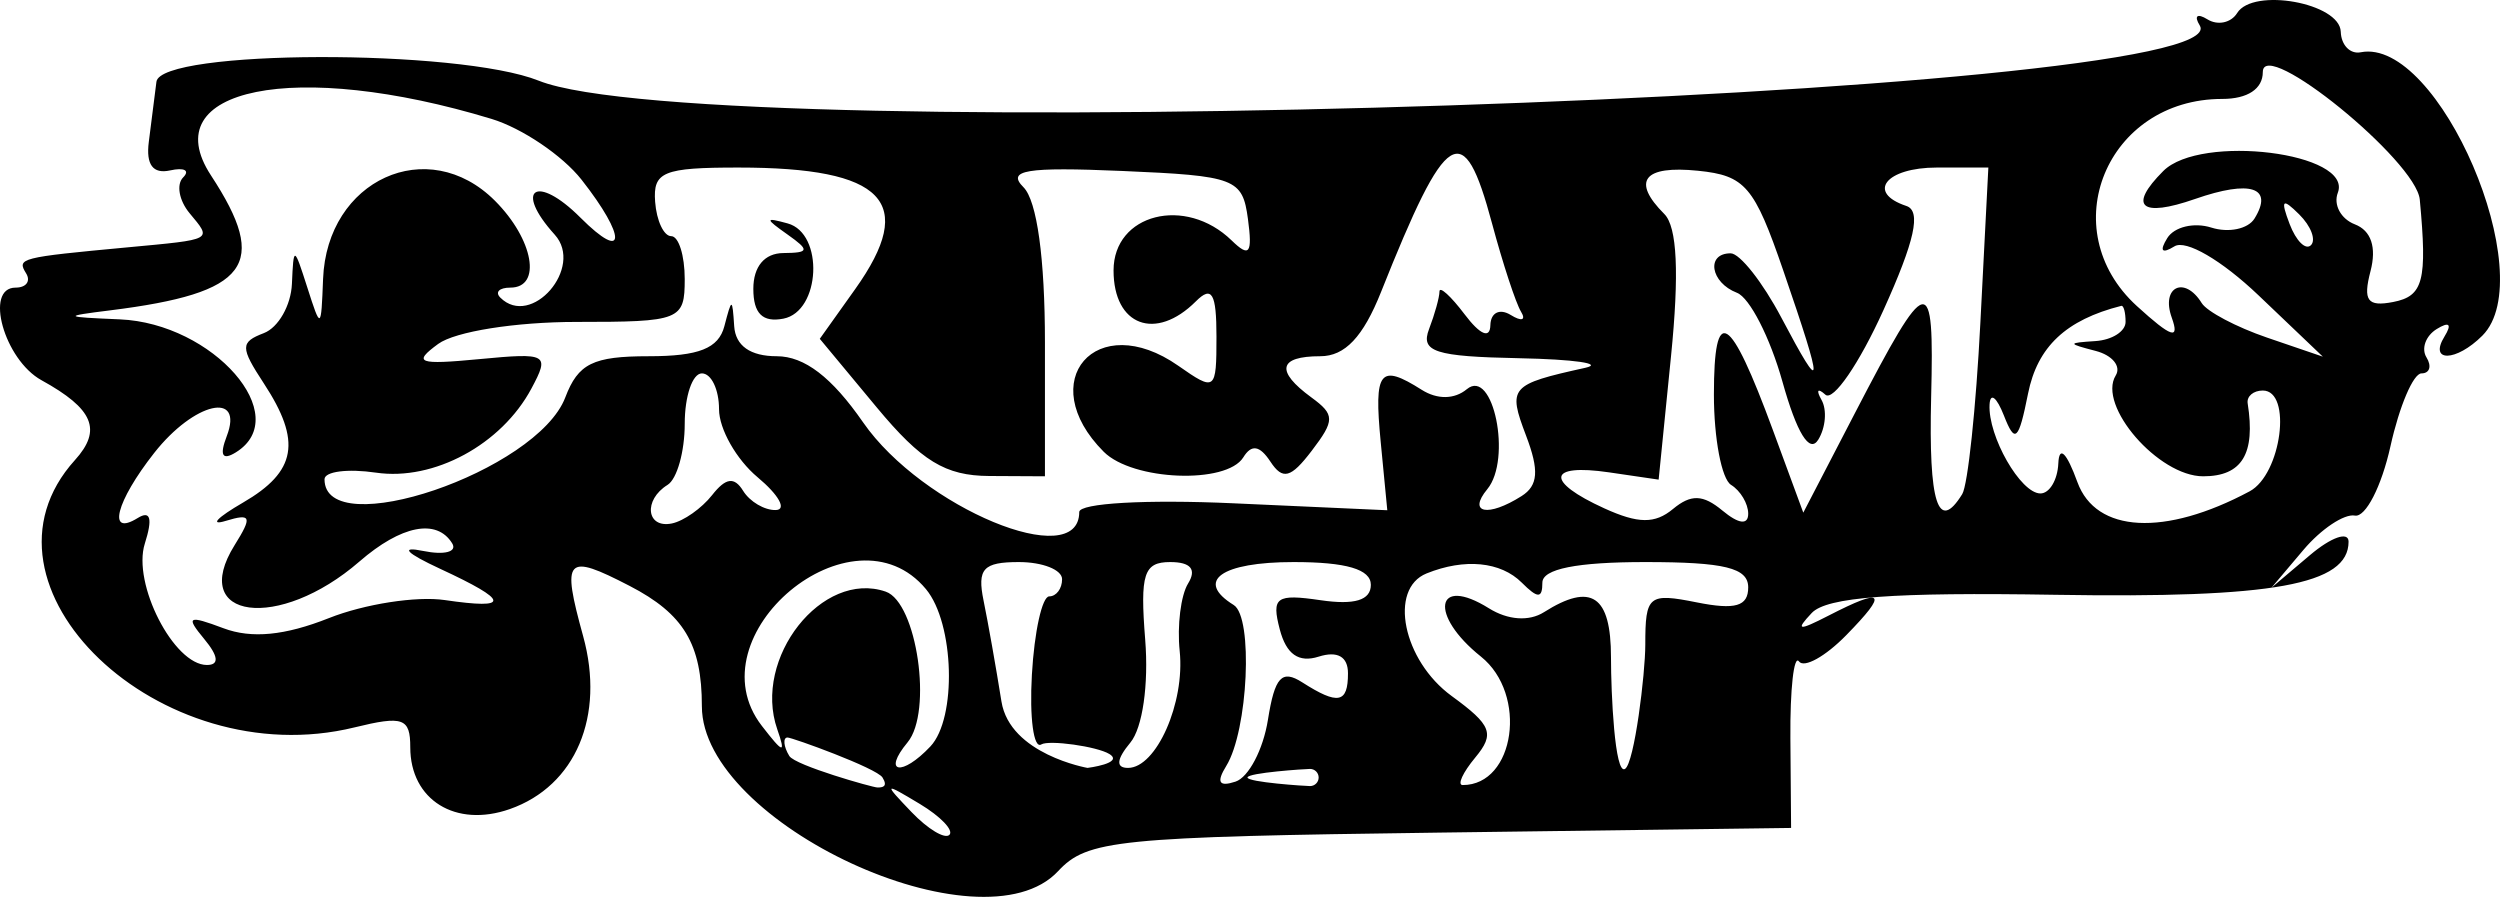 <svg width="500" height="180" viewBox="0 0 500 180" fill="#000000" xmlns="http://www.w3.org/2000/svg">
<path fill-rule="evenodd" clip-rule="evenodd" d="M447.432 2.607C446.217 4.569 443.548 5.142 441.5 3.876C439.445 2.603 438.752 3.149 439.953 5.094C448.835 19.465 141.597 29.677 107.75 16.14C91.699 9.718 32.095 9.89 31.286 16.356C30.932 19.187 30.246 24.59 29.762 28.363C29.172 32.943 30.589 34.844 34.027 34.082C36.857 33.451 38.027 34.082 36.631 35.482C35.231 36.878 35.807 40.096 37.907 42.628C42.428 48.076 42.84 47.849 25.45 49.475C3.944 51.486 3.35 51.64 5.22 54.666C6.191 56.237 5.244 57.524 3.114 57.524C-3.185 57.524 0.849 71.936 8.297 76.042C18.702 81.775 20.459 85.974 14.983 92.022C-7.72 117.11 31.948 155.032 70.906 145.478C80.618 143.097 82.055 143.608 82.055 149.457C82.055 159.996 91.133 165.625 101.977 161.811C115.126 157.186 121.041 143.217 116.625 127.22C112.289 111.515 113.157 110.578 125.919 117.178C136.756 122.784 140.375 128.812 140.375 141.254C140.375 164.682 196.366 190.604 211.615 174.236C217.458 167.965 223.276 167.379 288.077 166.517L358.219 165.588L358.078 147.677C357.999 137.824 358.771 130.897 359.794 132.283C360.812 133.669 365.066 131.309 369.245 127.038C377.708 118.389 376.827 117.415 365.711 123.124C359.667 126.232 359.018 126.129 362.346 122.599C365.358 119.408 378.556 118.42 411.067 118.959C454.66 119.676 469.714 116.949 469.714 108.331C469.714 106.218 466.242 107.429 461.995 111.024L454.276 117.559L460.688 109.978C464.214 105.806 468.846 102.718 470.98 103.116C473.113 103.511 476.314 97.278 478.091 89.257C479.868 81.236 482.661 74.677 484.297 74.677C485.934 74.677 486.383 73.239 485.299 71.483C484.211 69.726 485.131 67.174 487.34 65.809C489.848 64.258 490.438 64.81 488.908 67.284C485.687 72.502 491.217 72.385 496.472 67.129C508.332 55.27 487.762 7.368 472.136 10.456C470.033 10.871 468.238 9.025 468.153 6.353C467.971 0.593 450.615 -2.546 447.432 2.607ZM483.957 39.925C485.474 56.165 484.675 59.236 478.616 60.402C473.484 61.393 472.561 60.131 474.101 54.23C475.35 49.458 474.232 46.117 470.966 44.865C468.173 43.791 466.643 40.95 467.563 38.549C470.64 30.535 440.132 26.727 432.663 34.196C425.558 41.3 428.148 43.582 439.013 39.794C450.121 35.925 454.767 37.455 450.9 43.712C449.61 45.801 445.723 46.614 442.269 45.517C438.814 44.419 434.845 45.366 433.452 47.623C431.847 50.217 432.375 50.82 434.886 49.27C437.164 47.863 444.334 52.042 451.713 59.074L464.568 71.332L453.411 67.52C447.277 65.424 441.397 62.316 440.344 60.618C436.907 55.057 432.138 57.373 434.351 63.527C435.984 68.073 434.289 67.51 427.38 61.215C410.563 45.887 421.318 19.787 444.447 19.787C449.525 19.787 452.561 17.777 452.561 14.411C452.561 7.234 483.234 32.161 483.957 39.925ZM98.296 23.777C104.399 25.629 112.505 31.101 116.306 35.935C125.37 47.458 125.212 52.652 116.077 43.517C107.27 34.71 102.666 37.784 110.948 46.937C116.869 53.479 106.265 65.723 100.059 59.517C98.961 58.419 99.867 57.524 102.066 57.524C108.43 57.524 106.718 47.88 98.985 40.148C85.582 26.744 65.372 35.952 64.614 55.808C64.226 65.918 64.171 65.949 61.472 57.524C58.796 49.17 58.717 49.15 58.384 56.772C58.195 61.078 55.67 65.51 52.772 66.622C48.034 68.44 48.034 69.455 52.772 76.687C60.367 88.276 59.31 94.303 48.607 100.516C43.42 103.525 41.852 105.175 45.125 104.183C50.243 102.629 50.497 103.309 46.926 109.024C37.632 123.909 55.756 126.297 71.88 112.31C80.251 105.051 87.342 103.658 90.433 108.664C91.493 110.372 88.882 111.062 84.632 110.19C79.897 109.219 81.222 110.605 88.059 113.775C101.925 120.201 102.172 121.95 88.947 120.012C83.304 119.182 72.882 120.805 65.791 123.618C56.957 127.12 50.315 127.762 44.703 125.652C37.605 122.986 37.09 123.275 40.833 127.786C43.701 131.241 43.886 132.997 41.385 132.997C34.754 132.997 26.424 116.719 28.963 108.722C30.565 103.676 30.102 102.022 27.533 103.61C21.375 107.415 23.179 100.324 30.847 90.578C38.84 80.413 48.847 78.114 45.344 87.246C43.869 91.085 44.466 92.142 47.166 90.475C58.871 83.24 42.655 64.659 23.944 63.87C12.616 63.393 12.476 63.263 22.02 62.073C49.742 58.611 53.938 53.006 42.198 35.087C30.723 17.578 59.056 11.866 98.296 23.777ZM298.4 44.659C300.55 52.676 303.165 60.635 304.207 62.344C305.25 64.049 304.321 64.344 302.146 62.995C299.93 61.63 298.135 62.529 298.074 65.04C298.008 67.809 296.036 66.978 292.928 62.872C290.159 59.208 287.892 57.153 287.892 58.302C287.892 59.452 286.955 62.834 285.809 65.819C284.066 70.361 287 71.311 303.82 71.644C314.87 71.864 320.825 72.725 317.052 73.562C301.998 76.893 301.528 77.431 305.216 87.133C307.861 94.091 307.638 97.106 304.321 99.212C297.586 103.483 293.47 102.657 297.46 97.833C302.413 91.844 298.646 73.452 293.367 77.836C290.89 79.888 287.466 79.936 284.344 77.963C275.936 72.642 274.766 74.121 276.138 88.365L277.459 102.049L246.652 100.657C229.245 99.868 215.849 100.629 215.849 102.406C215.849 114.564 184.448 101.535 172.623 84.475C166.362 75.438 160.887 71.246 155.347 71.246C150.06 71.246 147.099 69.153 146.839 65.243C146.461 59.524 146.365 59.524 144.873 65.243C143.71 69.682 139.772 71.246 129.747 71.246C118.598 71.246 115.637 72.707 113.061 79.476C107.442 94.259 64.902 108.725 64.902 95.854C64.902 94.293 69.537 93.699 75.201 94.53C86.765 96.228 100.289 88.91 106.279 77.716C109.984 70.793 109.507 70.526 95.894 71.822C83.62 72.992 82.467 72.57 87.64 68.783C91.03 66.306 103.109 64.385 115.301 64.385C136.101 64.385 136.945 64.049 136.945 55.808C136.945 51.091 135.73 47.232 134.245 47.232C132.76 47.232 131.312 44.144 131.027 40.371C130.574 34.353 132.626 33.509 147.676 33.509C176.915 33.509 183.481 40.347 171.035 57.826L163.957 67.764L175.323 81.449C184.27 92.224 189.059 95.151 197.838 95.199L208.988 95.26V68.502C208.988 51.671 207.396 40.151 204.699 37.451C201.269 34.017 205.207 33.365 224.425 34.192C247.119 35.166 248.501 35.698 249.589 43.801C250.515 50.734 249.891 51.554 246.33 48.09C237.095 39.105 222.71 42.758 222.71 54.093C222.71 65.153 231.136 68.309 239.177 60.268C242.378 57.067 243.294 58.635 243.294 67.325C243.294 78.183 243.081 78.347 235.667 73.157C219.279 61.678 206.641 76.251 220.751 90.358C226.545 96.156 245.307 96.897 248.666 91.463C250.302 88.814 251.939 89.075 254.079 92.32C256.546 96.067 258.162 95.641 262.344 90.156C266.996 84.056 266.989 82.927 262.279 79.486C255.05 74.2 255.685 71.246 264.052 71.246C268.985 71.246 272.622 67.4 276.214 58.381C289.336 25.437 292.688 23.365 298.4 44.659ZM356.651 54.093C364.833 77.881 364.761 79.613 356.27 63.527C352.534 56.453 347.972 50.663 346.13 50.663C341.145 50.663 342.081 56.522 347.395 58.56C349.931 59.534 354.02 67.52 356.483 76.313C359.372 86.639 361.91 90.752 363.65 87.939C365.132 85.541 365.427 81.963 364.305 79.987C363.183 78.008 363.53 77.538 365.077 78.938C366.621 80.337 371.845 72.735 376.682 62.042C382.961 48.165 384.278 42.196 381.283 41.197C373.214 38.508 377.176 33.509 387.379 33.509H397.671L396.076 64.515C395.201 81.569 393.568 97.007 392.446 98.821C387.616 106.636 385.702 100.66 386.23 79.431C386.861 54.045 385.691 54.289 370.998 82.598L360.658 102.53L354.583 86.029C345.937 62.55 342.781 60.649 342.781 78.934C342.781 87.692 344.325 95.809 346.212 96.976C348.099 98.142 349.642 100.739 349.642 102.742C349.642 105.044 347.742 104.815 344.497 102.122C340.596 98.883 338.201 98.808 334.589 101.802C330.99 104.791 327.639 104.756 320.867 101.672C309 96.266 309.473 92.66 321.817 94.471L331.728 95.926L334.201 71.274C335.872 54.656 335.436 45.376 332.867 42.806C326.249 36.189 328.705 33.039 339.611 34.151C349.035 35.108 350.857 37.242 356.651 54.093ZM462.19 49.036C461.134 50.093 459.216 48.189 457.926 44.806C456.067 39.918 456.458 39.523 459.847 42.885C462.194 45.215 463.247 47.983 462.19 49.036ZM157.529 46.92C161.968 50.059 161.851 50.563 156.671 50.611C152.901 50.642 150.667 53.307 150.667 57.774C150.667 62.704 152.513 64.532 156.671 63.733C164.139 62.292 164.843 46.679 157.529 44.683C152.956 43.434 152.956 43.685 157.529 46.92ZM425.116 64.385C425.116 66.272 422.416 67.994 419.112 68.213C413.441 68.591 413.441 68.697 419.153 70.189C422.478 71.057 424.275 73.26 423.147 75.088C419.421 81.116 431.679 95.26 440.632 95.26C448.396 95.26 451.13 90.78 449.535 80.68C449.312 79.267 450.674 78.107 452.561 78.107C458.482 78.107 456.29 94.859 449.926 98.266C432.962 107.343 419.191 106.609 415.483 96.427C413.314 90.471 411.829 89.017 411.664 92.687C411.517 95.991 409.904 98.691 408.083 98.691C404.12 98.691 397.575 87.246 397.911 80.907C398.045 78.423 399.331 79.407 400.776 83.092C403.012 88.811 403.719 88.169 405.609 78.718C407.486 69.346 413.188 63.98 424.258 61.17C424.732 61.054 425.116 62.498 425.116 64.385ZM143.806 81.847C143.806 85.788 147.281 91.912 151.525 95.452C155.769 98.996 157.405 101.943 155.158 102.008C152.911 102.07 149.974 100.344 148.63 98.173C146.859 95.302 145.154 95.538 142.413 99.031C140.334 101.672 136.712 104.221 134.358 104.695C129.26 105.717 128.633 99.995 133.514 96.976C135.401 95.809 136.945 90.317 136.945 84.766C136.945 79.215 138.489 74.677 140.375 74.677C142.262 74.677 143.806 77.901 143.806 81.847ZM185.2 117.834C190.881 124.674 191.406 143.639 186.075 149.292C180.359 155.358 176.39 154.644 181.512 148.472C186.565 142.383 183.395 120.489 177.145 118.328C164.448 113.94 150.499 131.638 155.453 145.855C157.192 150.857 156.678 150.744 152.376 145.183C138.372 127.086 170.596 100.238 185.2 117.834ZM212.418 115.844C212.418 117.731 211.262 119.275 209.845 119.278C208.428 119.278 206.867 126.328 206.377 134.942C205.883 143.556 206.727 149.831 208.253 148.888C209.78 147.944 219.407 149.279 221.877 150.805C224.879 152.661 217.5 153.581 217.5 153.581C217.5 153.581 201.979 150.86 200.288 140.287C199.197 133.446 197.588 124.376 196.716 120.132C195.409 113.751 196.634 112.413 203.777 112.413C208.528 112.413 212.418 113.957 212.418 115.844ZM237.619 116.698C236.161 119.058 235.407 125.134 235.938 130.208C237.023 140.565 231.266 153.581 225.599 153.581C223.129 153.581 223.286 151.872 226.072 148.517C228.508 145.58 229.757 136.928 229.04 127.933C227.993 114.77 228.751 112.413 234.038 112.413C238.148 112.413 239.366 113.871 237.619 116.698ZM274.169 116.966C274.169 120.05 270.924 121.041 264.104 120.04C255.236 118.739 254.268 119.432 255.953 125.875C257.26 130.863 259.733 132.599 263.73 131.33C267.5 130.132 269.596 131.323 269.596 134.664C269.596 140.664 267.627 141.052 260.447 136.469C256.351 133.851 254.951 135.381 253.585 143.965C252.642 149.896 249.726 155.461 247.105 156.325C243.795 157.419 243.228 156.462 245.249 153.193C249.627 146.109 250.68 123.432 246.741 121C238.954 116.187 244.22 112.413 258.731 112.413C269.27 112.413 274.169 113.858 274.169 116.966ZM304.358 116.53C307.559 119.731 308.475 119.731 308.475 116.53C308.475 113.786 315.336 112.413 329.059 112.413C344.912 112.413 349.642 113.576 349.642 117.473C349.642 121.268 347.066 122.019 339.351 120.475C329.707 118.547 329.059 119.079 329.059 128.935C329.059 134.719 326.887 152.618 325 153.785C322.959 155.047 322.198 138.75 322.198 131.484C322.198 119.082 318.273 116.437 308.78 122.444C305.81 124.324 301.569 124.023 297.789 121.662C287.068 114.969 285.737 122.969 296.183 131.316C305.593 138.836 303.014 157.011 292.54 157.011C291.408 157.011 292.543 154.527 295.061 151.495C299 146.747 298.341 145.035 290.334 139.203C280.588 132.102 277.655 117.779 285.319 114.684C292.928 111.614 300.142 112.314 304.358 116.53ZM176.5 155.5C177.666 157.387 176.443 157.5 175.5 157.5C174.557 157.5 159.032 153.087 157.866 151.2C156.699 149.313 156.557 147.5 157.5 147.5C158.443 147.5 175.334 153.613 176.5 155.5ZM263.73 155.5C263.73 156.443 262.958 157.215 262.014 157.215C261.071 157.215 249.5 156.443 249.5 155.5C249.5 154.557 261.071 153.785 262.014 153.785C262.958 153.785 263.73 154.557 263.73 155.5ZM189.883 166.97C188.98 167.873 185.577 165.828 182.318 162.428C176.661 156.521 176.733 156.445 183.961 160.785C188.119 163.286 190.785 166.068 189.883 166.97Z" fill="#000000"/>
</svg>
